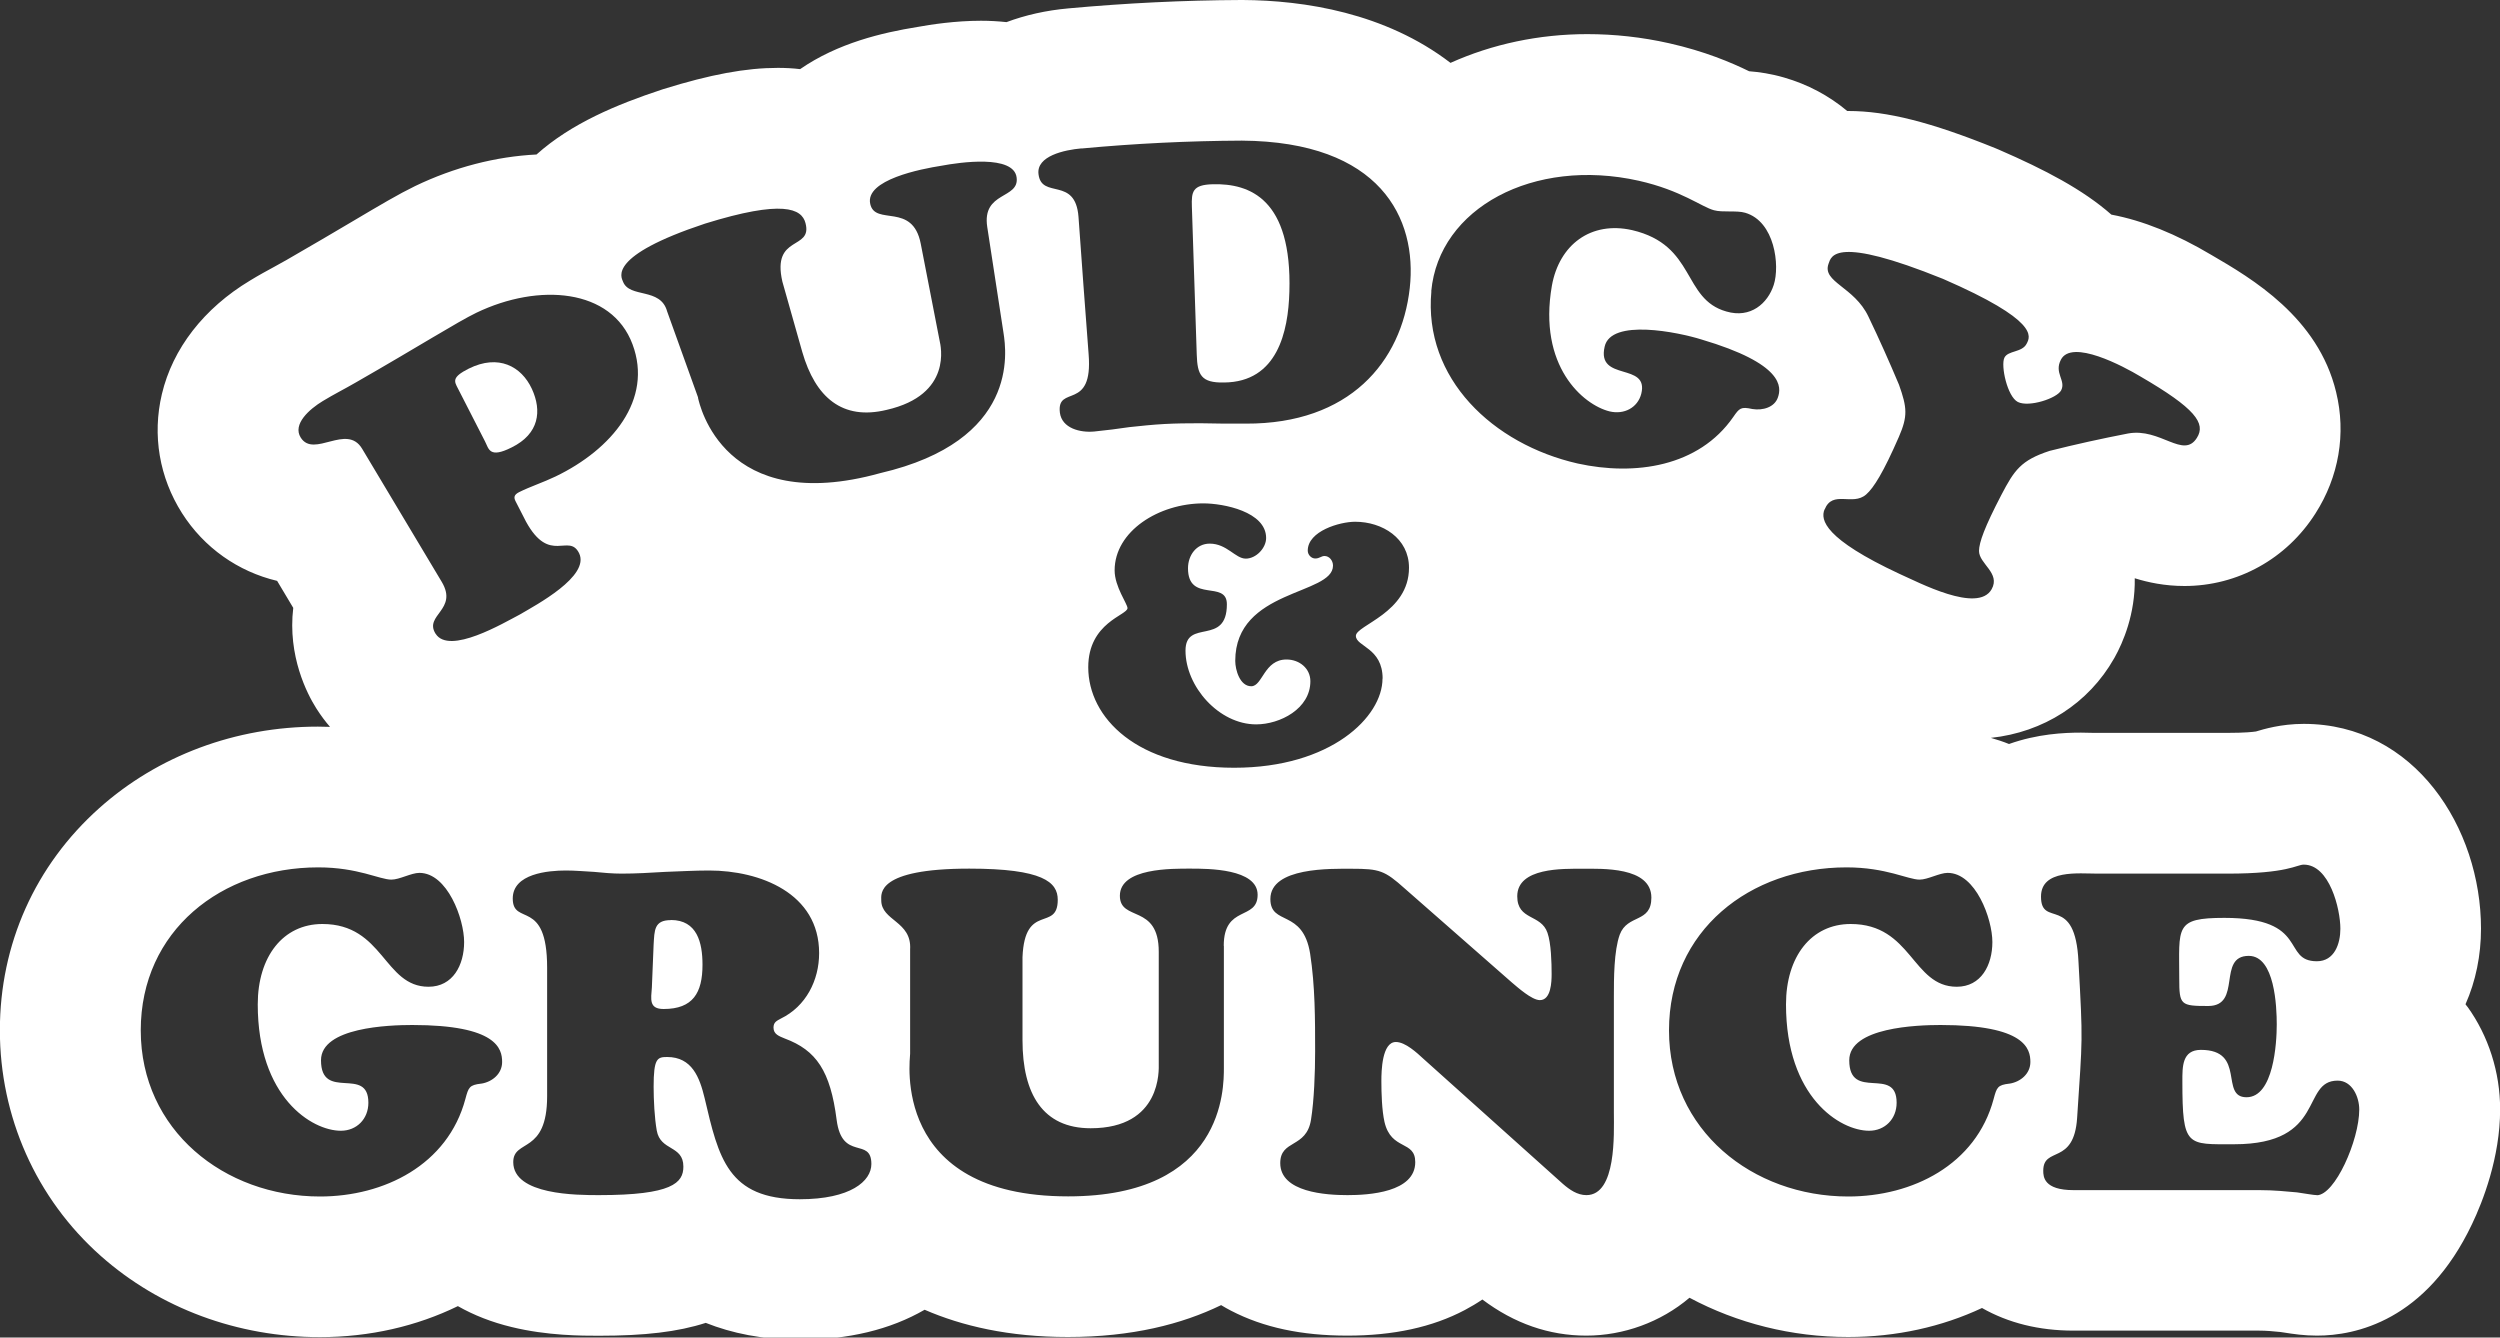 <?xml version="1.0" encoding="UTF-8"?><svg id="b" xmlns="http://www.w3.org/2000/svg" viewBox="0 0 200 107"><rect x="0" y="0" width="200" height="107" fill="#333333" stroke="none"/><path d="M42.55,31.11c-.84-1.81-2.68-2.8-5.05-1.62-1.38.69-1.16,1.02-.87,1.58.72,1.41,1.45,2.83,2.17,4.24.31.6.34,1.39,2.14.48,2.2-1.09,2.42-2.92,1.61-4.68Z" fill="#fff"/><path d="M53.66,73.61c-1.34,0-1.3.83-1.37,1.95l-.14,3.43c-.07.94-.25,1.73.94,1.73,2.35,0,3.11-1.3,3.11-3.54,0-1.77-.43-3.58-2.53-3.58Z" fill="#fff"/><path d="M95.74,28.37c.05,1.62.35,2.27,2.19,2.23,4.26-.04,5.13-4.06,5.22-7.25.22-7.43-3.16-8.69-6.13-8.61-1.62.04-1.71.59-1.67,1.79.13,3.95.26,7.89.39,11.84Z" fill="#fff"/><path d="M197.38,80.53c-.05-.06-.09-.13-.14-.19.82-1.85,1.24-3.91,1.24-6.05,0-8.05-5.3-16.38-14.18-16.38-1.83,0-3.23.43-3.83.61h-.02c-.18.03-.83.11-2.26.11h-10.4c-.07,0-.16,0-.25,0h-.04c-.31,0-.66-.02-1.02-.02-1.38,0-3.48.1-5.76.91-.47-.19-.96-.35-1.45-.49,4.2-.45,7.81-2.75,9.86-6.36.01-.02.03-.05.04-.07.67-1.2,1.66-3.48,1.61-6.34,1.05.33,2.4.62,3.98.62,4.25,0,8.17-2.17,10.48-5.81,1.87-2.93,2.46-6.37,1.65-9.7-1.44-5.99-6.76-9.1-9.97-10.97-2.82-1.68-5.5-2.76-8.01-3.23-2.27-2-5.3-3.59-9.01-5.2-.09-.04-.17-.07-.26-.11-5.17-2.09-8.68-2.98-11.77-2.98-.03,0-.06,0-.09,0-1.47-1.23-3.18-2.14-5.06-2.68-1.03-.3-1.99-.44-2.79-.5-1.43-.7-3.55-1.6-6.4-2.24-2.17-.49-4.38-.73-6.55-.73-3.86,0-7.61.8-10.94,2.3C110.8,1.01,104.31.03,99.42,0c-.02,0-.05,0-.07,0h-.05c-4.6.02-9.25.25-13.82.67-1.8.16-3.46.54-4.96,1.1-.65-.07-1.33-.11-2.04-.11-2.05,0-4.01.3-5.1.5-2.79.45-6.35,1.28-9.37,3.37-.58-.07-1.18-.1-1.78-.1-2.55,0-5.38.52-9.17,1.7-.07.02-.14.04-.21.07-3.47,1.15-7.14,2.66-9.93,5.16-3.25.16-6.58,1.02-9.7,2.52-.01,0-.03.01-.04.02-1.28.62-2.75,1.49-4.96,2.8-1.44.85-3.23,1.91-5.37,3.14-.01,0-.02.01-.04.02-.3.17-.59.33-.88.49-.57.31-1.22.66-1.92,1.09-3.7,2.22-6.2,5.45-7.06,9.09-.78,3.29-.2,6.67,1.61,9.52,1.76,2.77,4.49,4.68,7.61,5.42l1.29,2.16c-.46,3.85,1.12,6.89,1.82,8,.02.04.04.07.07.11.32.5.67.97,1.05,1.41-.32-.01-.64-.02-.97-.02-6.57,0-12.79,2.32-17.49,6.52-5.13,4.58-7.95,10.89-7.95,17.77s2.87,13.45,8.09,18.07c4.72,4.18,10.94,6.48,17.5,6.48,4.01,0,7.77-.88,11.05-2.48,1.28.73,2.72,1.29,4.29,1.67,2.85.7,5.64.7,6.99.7,3.68,0,6.31-.31,8.55-1.03,2.06.82,4.54,1.35,7.52,1.35,3.88,0,7.24-.81,9.99-2.4,2.97,1.29,6.72,2.18,11.46,2.18,5.13,0,9.13-1.03,12.26-2.55.26.16.53.31.8.45,2.59,1.34,5.63,1.99,9.3,1.99s6.79-.67,9.4-2.05c.49-.26.96-.54,1.4-.84,2.55,1.92,5.34,2.89,8.31,2.89s5.95-1.07,8.26-3.03c3.82,2.04,8.17,3.14,12.69,3.14,3.87,0,7.51-.82,10.71-2.32,2.11,1.2,4.57,1.81,7.32,1.81h14.85c.57,0,1.12.05,1.7.11.09.01.18.03.27.04.77.12,1.62.25,2.66.25,3.05,0,8.72-1.16,12.41-8.94.84-1.76,2.24-5.3,2.24-9.17,0-2.95-.93-5.87-2.62-8.21ZM145.97,40.76c.64-1.59,2.23-.25,3.32-1.2.61-.53,1.39-1.79,2.62-4.61.72-1.66.66-2.34.01-4.17-.77-1.83-1.58-3.65-2.45-5.46-1.13-2.38-3.71-2.75-3.19-4.21.22-.62.48-2.31,9.16,1.2,7.68,3.34,6.99,4.6,6.7,5.17-.36.74-1.5.54-1.79,1.14-.3.63.23,3.11,1.08,3.54.89.44,3.12-.29,3.46-.93.41-.79-.58-1.38-.02-2.45.86-1.69,5.02.53,6.35,1.33,4.41,2.56,5.27,3.76,4.53,4.92-1.08,1.72-2.92-.83-5.51-.35-2.12.41-4.21.87-6.27,1.39-2.3.75-2.83,1.55-3.86,3.52-1.35,2.59-1.78,3.8-1.79,4.48,0,1.04,1.74,1.77,1.01,3.07-1.11,1.96-5.85-.56-7.37-1.23-6-2.8-6.34-4.32-6-5.15ZM114.5,23.3c.61-6.66,8.19-10.72,16.6-8.84,3.41.77,5.03,2.1,6.02,2.36.69.19,1.81,0,2.49.2,2.38.69,2.79,4.23,2.29,5.77-.48,1.48-1.85,2.7-3.79,2.13-3.55-1-2.41-5.31-7.54-6.51-3.29-.74-5.83,1.15-6.42,4.45-1.12,6.43,2.49,9.52,4.61,10.05,1.18.28,2.25-.3,2.54-1.4.64-2.57-3.58-.94-2.93-3.77.49-2.29,5.93-1.15,7.72-.59,6.64,1.96,6.43,3.83,6.14,4.65-.27.78-1.2,1.06-2.05.92-.91-.2-1.03-.07-1.52.64-2.76,3.98-7.86,4.73-12.45,3.72-6.76-1.54-12.35-6.79-11.7-13.78ZM86.52,11.88c4.27-.4,8.55-.61,12.83-.63,11.07.08,14.05,6.21,13.43,11.8-.66,5.92-4.83,10.87-13.11,10.84-1.43,0-2.62,0-3.65-.03-1.03,0-1.93.01-2.86.06-.93.05-1.89.15-2.81.25-.92.14-1.84.25-2.8.35-1.12.11-2.6-.25-2.76-1.51-.27-2.28,2.67-.06,2.3-4.67-.28-3.66-.55-7.33-.81-10.99-.25-3.27-2.96-1.38-3.2-3.42-.18-1.45,2.07-1.94,3.45-2.06ZM110.6,54.29c0,3.05-4.11,7.13-11.87,7.13s-11.67-3.99-11.67-8.04c0-3.59,3.14-4.16,3.14-4.73,0-.34-1.03-1.71-1.03-3.02,0-3.14,3.54-5.36,7.1-5.36,1.6,0,5.02.66,5.02,2.77,0,.8-.8,1.65-1.63,1.65s-1.51-1.2-2.88-1.2c-1.08,0-1.74.94-1.74,1.97,0,2.8,3.11.91,3.11,2.88,0,3.39-3.31,1.11-3.31,3.71,0,2.88,2.68,5.9,5.65,5.9,1.91,0,4.34-1.25,4.34-3.45,0-1.03-.88-1.74-1.91-1.74-1.8,0-1.91,2.14-2.82,2.14s-1.28-1.31-1.28-2.03c0-5.76,7.82-5.25,7.82-7.62,0-.4-.29-.77-.68-.77-.26,0-.4.2-.74.2-.31,0-.6-.29-.6-.63,0-1.57,2.57-2.31,3.79-2.31,2.17,0,4.31,1.31,4.31,3.68,0,3.62-4.25,4.59-4.25,5.45s2.14.94,2.14,3.42ZM38.49,86.69c-.94.11-1.01.29-1.26,1.23-1.41,5.27-6.5,7.8-11.63,7.8-7.66,0-14.34-5.31-14.34-13.29s6.47-13.04,14.2-13.04c3.18,0,4.91.98,5.85.98.65,0,1.59-.54,2.24-.54,2.24,0,3.58,3.68,3.58,5.53s-.9,3.58-2.85,3.58c-3.58,0-3.58-5.02-8.49-5.02-3.14,0-5.17,2.6-5.17,6.43,0,7.44,4.33,10.11,6.65,10.11,1.26,0,2.2-.94,2.2-2.24,0-3-3.79-.07-3.79-3.4,0-2.64,5.45-2.82,7.3-2.82,6.79,0,7.19,1.91,7.19,2.96,0,.94-.79,1.59-1.66,1.73ZM34.84,50.69c-.93-1.49,1.83-1.91.5-4.14-2.12-3.55-4.25-7.1-6.37-10.65-1.23-2.06-3.85.78-4.91-.89-.68-1.07.69-2.28,1.77-2.93.87-.53,1.75-.97,2.63-1.48,5.11-2.93,8.12-4.84,9.65-5.58,4.99-2.4,10.82-1.95,12.49,2.52,1.66,4.43-1.65,8.41-6.16,10.58-.98.47-2.03.81-2.91,1.25-.39.2-.45.4-.29.72.28.55.56,1.09.84,1.64,1.9,3.47,3.43.87,4.25,2.53.88,1.84-3.43,4.13-4.76,4.91-1.27.66-5.63,3.25-6.72,1.53ZM63.99,95.94c-5.78,0-6.5-3.32-7.62-8.09-.4-1.66-1.01-3.29-3-3.29-.79,0-1.08.11-1.08,2.38,0,1.05.07,2.49.25,3.5.29,1.66,2.13,1.16,2.13,2.89,0,1.3-.9,2.28-6.75,2.28-1.73,0-6.86,0-6.86-2.64,0-1.88,2.71-.58,2.71-5.27v-10.29c0-5.6-2.75-3.29-2.75-5.53,0-1.99,2.82-2.24,4.26-2.24.76,0,1.48.07,2.24.11.72.07,1.48.14,2.2.14,1.16,0,2.31-.07,3.5-.14,1.16-.04,2.35-.11,3.5-.11,4.08,0,8.81,1.81,8.81,6.61,0,2.17-1.05,4.26-3.07,5.24-.33.18-.58.29-.58.72,0,.54.47.69.9.87,2.53.94,3.65,2.6,4.15,6.5.43,3.36,2.78,1.34,2.78,3.54,0,1.37-1.66,2.82-5.74,2.82ZM55.85,31.81c-.83-2.3-1.65-4.6-2.48-6.9-.53-1.94-3.01-1.03-3.53-2.38-.14-.36-1.25-2.05,6.56-4.64,6.21-1.93,7.74-1.21,8.04-.04.58,2.2-2.72.89-1.85,4.68.53,1.87,1.06,3.75,1.59,5.62,1.05,3.64,3.2,5.5,6.75,4.64,5.3-1.21,4.32-5.16,4.24-5.53-.5-2.59-1.01-5.17-1.51-7.76-.65-3.35-3.65-1.4-4.04-3.18-.44-1.94,4.09-2.81,5.69-3.06,1.48-.28,5.79-.9,6.02.94.23,1.75-2.79,1.09-2.35,3.96.43,2.82.87,5.65,1.3,8.47.24,1.54,1.23,8.64-9.86,11.22-12.53,3.48-14.46-5.5-14.58-6.03ZM97.91,75.67v9.75c0,1.63.04,10.29-12.46,10.29-14.23,0-12.64-10.98-12.64-11.41v-8.34c.14-2.28-2.31-2.28-2.31-3.94,0-.51-.4-2.53,7.04-2.53,5.89,0,7.08,1.08,7.08,2.49,0,2.6-2.64.18-2.82,4.59v6.65c0,4.3,1.63,7.04,5.45,7.04,5.71,0,5.45-4.73,5.45-5.13v-8.99c0-3.86-3.11-2.38-3.11-4.48,0-2.24,4.19-2.17,5.67-2.17,1.37,0,5.35,0,5.35,2.09s-2.71.79-2.71,4.08ZM129.58,74.77c-.47,1.3-.47,3.54-.47,4.91v9.36c0,1.63.22,6.57-2.2,6.57-.72,0-1.34-.43-1.88-.9l-11.16-10.01c-.51-.47-1.44-1.34-2.2-1.34-1.12,0-1.16,2.35-1.16,3.11,0,1.01.04,2.35.25,3.29.54,2.31,2.46,1.44,2.46,3.21,0,2.42-3.72,2.64-5.42,2.64s-5.38-.22-5.38-2.56c0-1.91,2.09-1.16,2.46-3.47.25-1.55.33-3.83.33-5.45,0-2.6,0-5.24-.4-7.84-.58-3.61-3.18-2.2-3.18-4.37,0-2.56,4.88-2.42,6.5-2.42,2.24,0,2.64.14,4.26,1.59l8.56,7.51c.43.36,1.59,1.41,2.24,1.41.9,0,.94-1.48.94-2.09,0-.9-.04-2.46-.33-3.29-.51-1.52-2.42-.98-2.42-2.93,0-2.31,3.68-2.2,5.2-2.2s5.53-.18,5.53,2.31c0,2.06-1.91,1.3-2.53,2.96ZM160.75,86.69c-.94.11-1.01.29-1.26,1.23-1.41,5.27-6.5,7.8-11.63,7.8-7.66,0-14.34-5.31-14.34-13.29s6.47-13.04,14.2-13.04c3.18,0,4.91.98,5.85.98.65,0,1.59-.54,2.24-.54,2.24,0,3.58,3.68,3.58,5.53s-.9,3.58-2.85,3.58c-3.58,0-3.58-5.02-8.49-5.02-3.14,0-5.17,2.6-5.17,6.43,0,7.44,4.33,10.11,6.65,10.11,1.26,0,2.2-.94,2.2-2.24,0-3-3.79-.07-3.79-3.4,0-2.64,5.45-2.82,7.3-2.82,6.79,0,7.19,1.91,7.19,2.96,0,.94-.79,1.59-1.66,1.73ZM185.35,95.61c-.25,0-.83-.11-1.59-.22-.79-.07-1.81-.18-3.03-.18h-14.85c-2.38,0-2.42-1.08-2.42-1.55,0-1.99,2.46-.4,2.71-4.23.43-6.57.47-5.92.11-12.46-.25-5.53-3-2.67-3-5.24,0-2.2,3.03-1.84,4.52-1.84h10.4c4.84,0,5.53-.72,6.1-.72,2.06,0,2.93,3.54,2.93,5.13,0,1.19-.47,2.6-1.88,2.6-2.85,0-.54-3.47-7.4-3.47-4.01,0-3.61.72-3.61,4.88,0,2.09.11,2.17,2.31,2.17,2.75,0,.69-4.01,3.25-4.01,2.09,0,2.24,4.08,2.24,5.49,0,1.48-.25,5.82-2.42,5.82s0-3.79-3.65-3.79c-1.52,0-1.48,1.37-1.48,2.53,0,5.27.36,5.02,4.15,5.02,7.4,0,5.31-5.09,8.27-5.09,1.16,0,1.73,1.3,1.73,2.31,0,2.46-1.95,6.86-3.4,6.86Z" fill="#fff"/></svg>